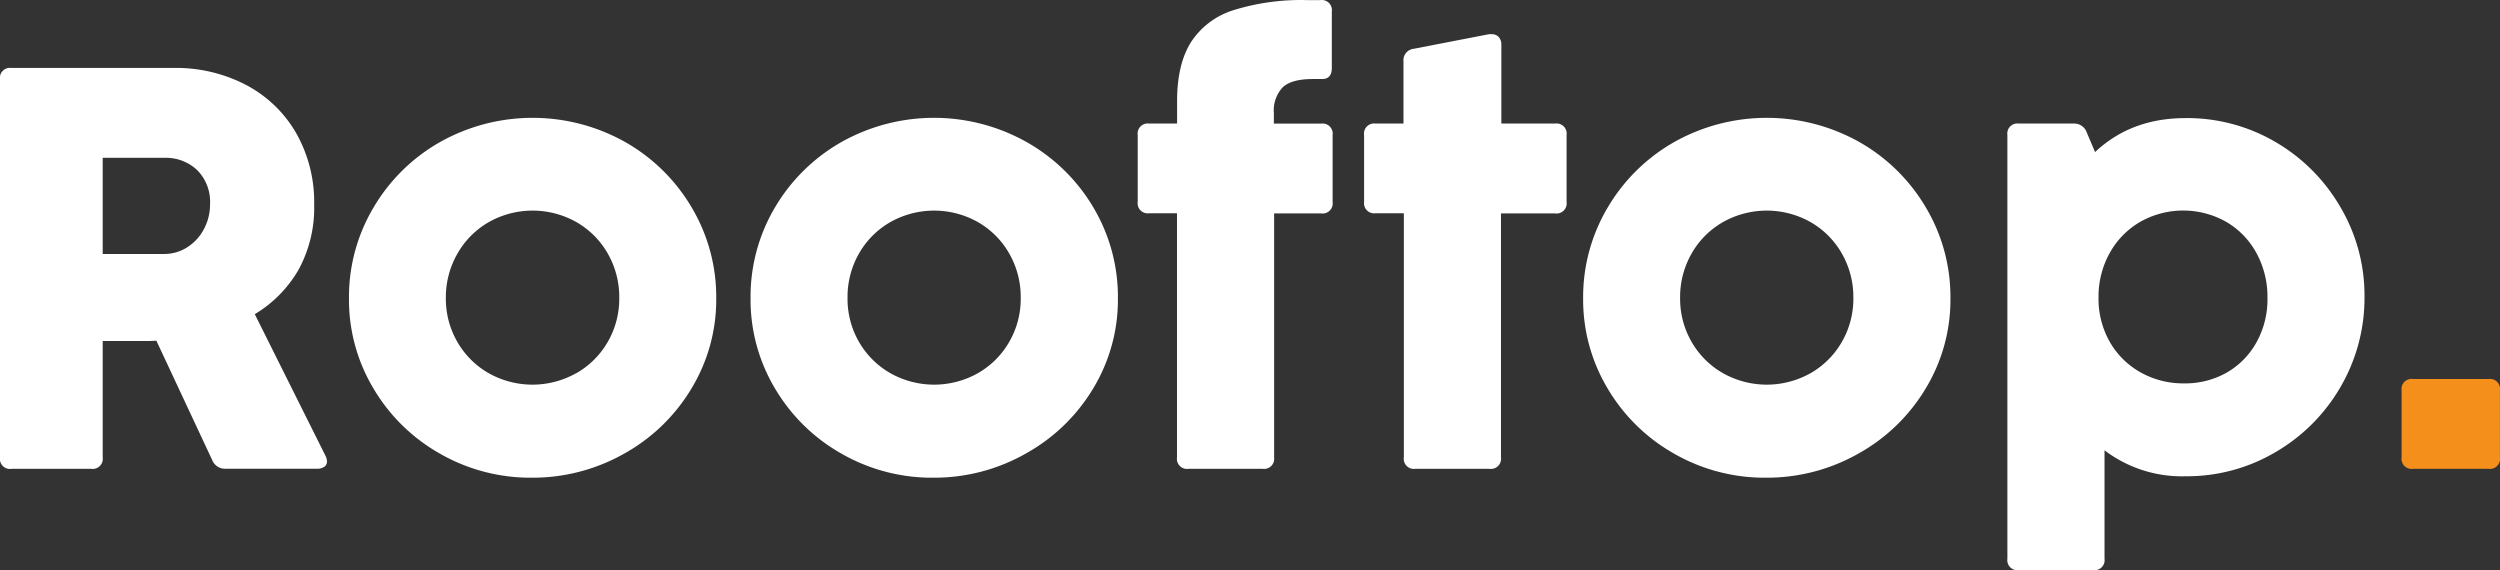 <svg xmlns="http://www.w3.org/2000/svg" viewBox="0 0 471.01 107.42"><rect x="0" y="0" width="471.01" height="107.42" fill="#333333" stroke="none"/><defs><style>.cls-1{fill:#fff;}.cls-2{fill:#f38f1a;}</style></defs><g id="Camada_2" data-name="Camada 2"><g id="Camada_1-2" data-name="Camada 1"><path class="cls-1" d="M0,86.18V15A1.9,1.9,0,0,1,2.15,12.8H32.63a28.59,28.59,0,0,1,13.82,3.25,23.56,23.56,0,0,1,9.38,9.08,26.3,26.3,0,0,1,3.36,13.36,24.32,24.32,0,0,1-2.95,12.34A23.34,23.34,0,0,1,48,59.19L61.29,85.81a2.64,2.64,0,0,1,.32,1.13,1.2,1.2,0,0,1-.51,1,2.27,2.27,0,0,1-1.37.37H42.53A2.58,2.58,0,0,1,40,86.72L29.46,64.19q-.81.06-2.31.06h-7.8V86.18a1.9,1.9,0,0,1-2.15,2.15h-15A1.9,1.9,0,0,1,0,86.18ZM35.32,46.56a9,9,0,0,0,3.12-3.44,9.72,9.72,0,0,0,1.13-4.57A8.47,8.47,0,0,0,37.1,32,8.61,8.61,0,0,0,31,29.73H19.35V47.85H30.86A8,8,0,0,0,35.32,46.56Z"/><path class="cls-1" d="M82.82,85.43A33.8,33.8,0,0,1,70.35,73.17a32.49,32.49,0,0,1-4.6-16.93,32.91,32.91,0,0,1,4.63-17.15A33.92,33.92,0,0,1,82.93,26.75a35.62,35.62,0,0,1,34.84,0,34,34,0,0,1,12.55,12.34,33,33,0,0,1,4.62,17.15,32.26,32.26,0,0,1-4.65,16.93,34,34,0,0,1-12.63,12.26A35,35,0,0,1,100.16,90,34.25,34.25,0,0,1,82.82,85.43Zm25.75-15.11a15.91,15.91,0,0,0,5.92-5.88,16.24,16.24,0,0,0,2.18-8.31,16.48,16.48,0,0,0-2.18-8.39,15.84,15.84,0,0,0-5.92-5.91,16.81,16.81,0,0,0-16.45,0,15.81,15.81,0,0,0-5.91,5.91A16.48,16.48,0,0,0,84,56.13a16.24,16.24,0,0,0,2.18,8.31,15.88,15.88,0,0,0,5.91,5.88,16.81,16.81,0,0,0,16.45,0Z"/><path class="cls-1" d="M158.47,85.43A33.82,33.82,0,0,1,146,73.17a32.58,32.58,0,0,1-4.59-16.93A33,33,0,0,1,146,39.09a34,34,0,0,1,12.55-12.34,35.62,35.62,0,0,1,34.84,0A34,34,0,0,1,206,39.09a33,33,0,0,1,4.62,17.15,32.26,32.26,0,0,1-4.65,16.93A34,34,0,0,1,193.3,85.43,34.92,34.92,0,0,1,175.8,90,34.24,34.24,0,0,1,158.47,85.43Zm25.75-15.11a15.88,15.88,0,0,0,5.91-5.88,16.24,16.24,0,0,0,2.18-8.31,16.48,16.48,0,0,0-2.18-8.39,15.81,15.81,0,0,0-5.91-5.91,16.81,16.81,0,0,0-16.45,0,15.84,15.84,0,0,0-5.92,5.91,16.47,16.47,0,0,0-2.17,8.39,16.23,16.23,0,0,0,2.17,8.31,15.91,15.91,0,0,0,5.92,5.88,16.81,16.81,0,0,0,16.45,0Z"/><path class="cls-1" d="M237.9,88.33h-14a1.9,1.9,0,0,1-2.15-2.15v-46H216.5a1.9,1.9,0,0,1-2.15-2.15V25.43a1.9,1.9,0,0,1,2.15-2.15h5.27V19q0-6.83,2.58-11a14.78,14.78,0,0,1,8-6.07,43,43,0,0,1,14-1.91h2.42a1.9,1.9,0,0,1,2.15,2.15V12.8c0,1.39-.61,2.09-1.83,2.09h-1.77c-2.65,0-4.54.52-5.65,1.56A6.34,6.34,0,0,0,240,21.29v2h8.92a1.9,1.9,0,0,1,2.15,2.15V38.06a1.9,1.9,0,0,1-2.15,2.15h-8.87v46A1.9,1.9,0,0,1,237.9,88.33Z"/><path class="cls-1" d="M280.64,88.33h-14a1.9,1.9,0,0,1-2.15-2.15v-46h-5.38A1.9,1.9,0,0,1,257,38.06V25.43a1.9,1.9,0,0,1,2.15-2.15h5.27V11.56a2.17,2.17,0,0,1,1.94-2.37l14.14-2.74a2.61,2.61,0,0,1,.54,0,1.7,1.7,0,0,1,1.34.54,2.08,2.08,0,0,1,.48,1.45V23.28H293a1.9,1.9,0,0,1,2.15,2.15V38.06A1.9,1.9,0,0,1,293,40.21H282.79v46A1.9,1.9,0,0,1,280.64,88.33Z"/><path class="cls-1" d="M315.34,85.43a33.87,33.87,0,0,1-12.47-12.26,32.59,32.59,0,0,1-4.6-16.93,33,33,0,0,1,4.63-17.15,34,34,0,0,1,12.55-12.34,35.62,35.62,0,0,1,34.84,0,33.92,33.92,0,0,1,12.55,12.34,32.91,32.91,0,0,1,4.63,17.15,32.26,32.26,0,0,1-4.65,16.93,34,34,0,0,1-12.64,12.26A34.92,34.92,0,0,1,332.68,90,34.25,34.25,0,0,1,315.34,85.43ZM341.1,70.32A15.88,15.88,0,0,0,347,64.44a16.24,16.24,0,0,0,2.18-8.31A16.48,16.48,0,0,0,347,47.74a15.81,15.81,0,0,0-5.91-5.91,16.81,16.81,0,0,0-16.45,0,15.77,15.77,0,0,0-5.92,5.91,16.48,16.48,0,0,0-2.18,8.39,16.24,16.24,0,0,0,2.18,8.31,15.83,15.83,0,0,0,5.92,5.88,16.81,16.81,0,0,0,16.45,0Z"/><path class="cls-1" d="M428.65,26.72A33.73,33.73,0,0,1,440.93,39a32.71,32.71,0,0,1,4.55,16.91,33.27,33.27,0,0,1-4.52,17A33.66,33.66,0,0,1,428.7,85.19a32.82,32.82,0,0,1-16.93,4.54,24.11,24.11,0,0,1-15.27-4.89v20.43a1.9,1.9,0,0,1-2.15,2.15h-14a1.9,1.9,0,0,1-2.15-2.15V25.43a1.9,1.9,0,0,1,2.15-2.15h10.32A2.5,2.5,0,0,1,393.17,25l1.55,3.65q6.78-6.39,17-6.4A32.92,32.92,0,0,1,428.65,26.72Zm-9.11,43.47a14.85,14.85,0,0,0,5.61-5.73,16.67,16.67,0,0,0,2.05-8.33,17.21,17.21,0,0,0-2.07-8.44,15.16,15.16,0,0,0-5.7-5.89,16.45,16.45,0,0,0-16.21,0,15.39,15.39,0,0,0-5.75,5.88,16.92,16.92,0,0,0-2.1,8.42,16.41,16.41,0,0,0,2.12,8.31,15.21,15.21,0,0,0,5.81,5.75,16.33,16.33,0,0,0,8.15,2.07A15.87,15.87,0,0,0,419.54,70.19Z"/><path class="cls-2" d="M468.86,88.33H454.62a1.9,1.9,0,0,1-2.15-2.15V73.55a1.9,1.9,0,0,1,2.15-2.15h14.24A1.9,1.9,0,0,1,471,73.55V86.18A1.9,1.9,0,0,1,468.86,88.33Z"/></g></g></svg>
